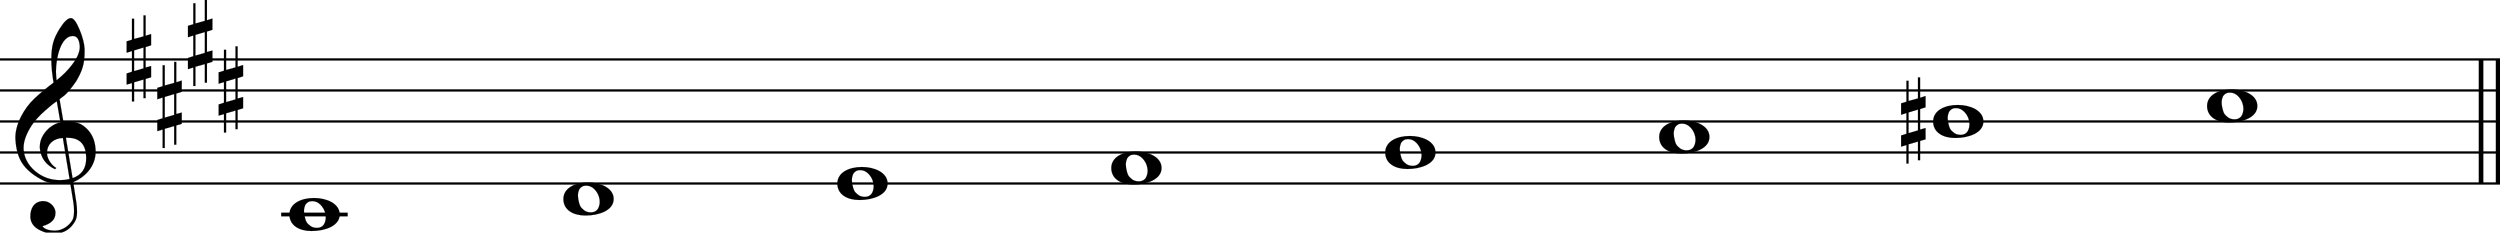 <svg xmlns="http://www.w3.org/2000/svg" xmlns:xlink="http://www.w3.org/1999/xlink" id="u13njem1" overflow="visible" version="1.1" viewBox="0 0 1451 135"><desc>Engraved by Verovio 5.4.0-d051892</desc><defs><path id="E050-u13njem1" d="M441-245c-23-4-48-6-76-6-59 0-102 7-130 20-88 42-150 93-187 154C22-33 5 26 0 99c0 6-1 13-1 19 0 54 15 111 45 170 29 57 65 106 110 148s96 85 153 127c-3 16-8 46-13 92-4 43-5 73-5 89 0 117 16 172 69 257 34 54 64 82 89 82 21 0 43-30 69-92s39-115 41-159v-15c0-109-21-162-67-241-13-20-63-90-98-118-13-9-25-19-37-29l31-181c8 1 18 2 28 2 58 0 102-12 133-35 59-43 92-104 98-184 1-7 1-15 1-22 0-123-87-209-181-248 8-57 17-110 25-162 5-31 6-58 6-80 0-30-5-53-14-70-35-64-88-99-158-103-5 0-11-1-16-1-37 0-72 10-108 27-50 24-77 59-80 105v11c0 29 7 55 20 76 18 28 45 42 79 44h6c49 0 93-42 97-87v-9c0-51-34-86-105-106q25.5-36 102-36c62 0 116 43 140 85 9 16 13 41 13 74 0 20-1 42-5 67-8 53-18 106-26 159zm20 1184c-95 0-135-175-135-286 0-24 2-48 5-71 50 39 92 82 127 128 40 53 60 100 60 140v8c-4 53-22 81-55 81zm-55-820 54-326c73 25 110 78 110 161 0 7 0 15-1 23-7 95-57 142-151 142zm-24-2c-72-2-128-47-128-120v-7c2-46 43-99 75-115-3-2-7-5-10-10-70 33-116 88-123 172v11c0 68 44 126 88 159q34.5 25.5 78 36l-29 170c-21-13-52-37-92-73-50-44-86-84-109-119C87 152 65 91 65 39V26c5-68 35-127 93-176s125-73 203-73q37.5 0 75 9c-19 111-36 221-54 331z" transform="scale(1 -1)"/><path id="E262-u13njem1" d="M136 186v169h17V191l44 14v-91l-44-14V-65l44 12v-91l-44-13v-155h-17v150l-76-22v-155H43v149L0-203v90l43 14V68L0 54v92l43 13v169h17V165zM60 73V-94l76 22V96z" transform="scale(1 -1)"/><path id="E0A2-u13njem1" d="M198 133c102 0 207-45 207-133 0-92-118-133-227-133C77-133 0-87 0 0c0 88 93 133 198 133zm95-154c0 14-3 29-8 44q-10.5 30-33 54c-20 21-43 31-68 31l-20-2c-15-5-27-14-36-28-4-9-6-17-8-24s-3-16-3-27q0-22.5 9-57c9-34.5 18-41 34-55 15-15 36-23 62-23 4 0 10 1 18 2 19 5 32 15 40 30s13 34 13 55z" transform="scale(1 -1)"/></defs><style>#u13njem1 path{stroke:currentColor}</style><svg class="definition-scale" color="#000" viewBox="0 0 14510 1350"><g style="font-family:Times,serif"><g id="gm7sswc" class="system"><g id="l1pemgv0" class="measure"><g id="u1uk4u4s" class="staff"><path stroke-width="13" d="M0 345h14512M0 525h14512M0 705h14512M0 885h14512M0 1065h14512"/><use xlink:href="#E050-u13njem1" id="p1lm0n83" class="clef" transform="matrix(.72 0 0 .72 90 885)"/><g id="q1w8awft" class="keySig"><use xlink:href="#E262-u13njem1" id="rqxnj9d" class="keyAccid" transform="matrix(.72 0 0 .72 735 345)"/><use xlink:href="#E262-u13njem1" id="s9htzv1" class="keyAccid" transform="matrix(.72 0 0 .72 913 615)"/><use xlink:href="#E262-u13njem1" id="t1t89lg4" class="keyAccid" transform="matrix(.72 0 0 .72 1091 255)"/><use xlink:href="#E262-u13njem1" id="u4x5l48" class="keyAccid" transform="matrix(.72 0 0 .72 1269 525)"/></g><path stroke-width="22" d="M1632 1245h386" class="ledgerLines below"/><g id="v1fvfe0c" class="layer"><g id="n1" class="note"><use xlink:href="#E0A2-u13njem1" class="notehead" transform="matrix(.72 0 0 .72 1680 1245)"/></g><g id="n2" class="note"><use xlink:href="#E0A2-u13njem1" class="notehead" transform="matrix(.72 0 0 .72 3270 1155)"/></g><g id="n3" class="note"><use xlink:href="#E0A2-u13njem1" class="notehead" transform="matrix(.72 0 0 .72 4860 1065)"/></g><g id="n4" class="note"><use xlink:href="#E0A2-u13njem1" class="notehead" transform="matrix(.72 0 0 .72 6450 975)"/></g><g id="n5" class="note"><use xlink:href="#E0A2-u13njem1" class="notehead" transform="matrix(.72 0 0 .72 8040 885)"/></g><g id="n6" class="note"><use xlink:href="#E0A2-u13njem1" class="notehead" transform="matrix(.72 0 0 .72 9630 795)"/></g><g id="n7" class="note"><use xlink:href="#E0A2-u13njem1" class="notehead" transform="matrix(.72 0 0 .72 11220 705)"/><use xlink:href="#E262-u13njem1" id="d8kt5aj" class="accid" transform="matrix(.72 0 0 .72 11034 705)"/></g><g id="n8" class="note"><use xlink:href="#E0A2-u13njem1" class="notehead" transform="matrix(.72 0 0 .72 12810 615)"/></g></g></g><g id="t14fcn7f" class="barLine"><path stroke-width="27" d="M14400 345v720M14499 345v720"/></g></g></g></g></svg></svg>